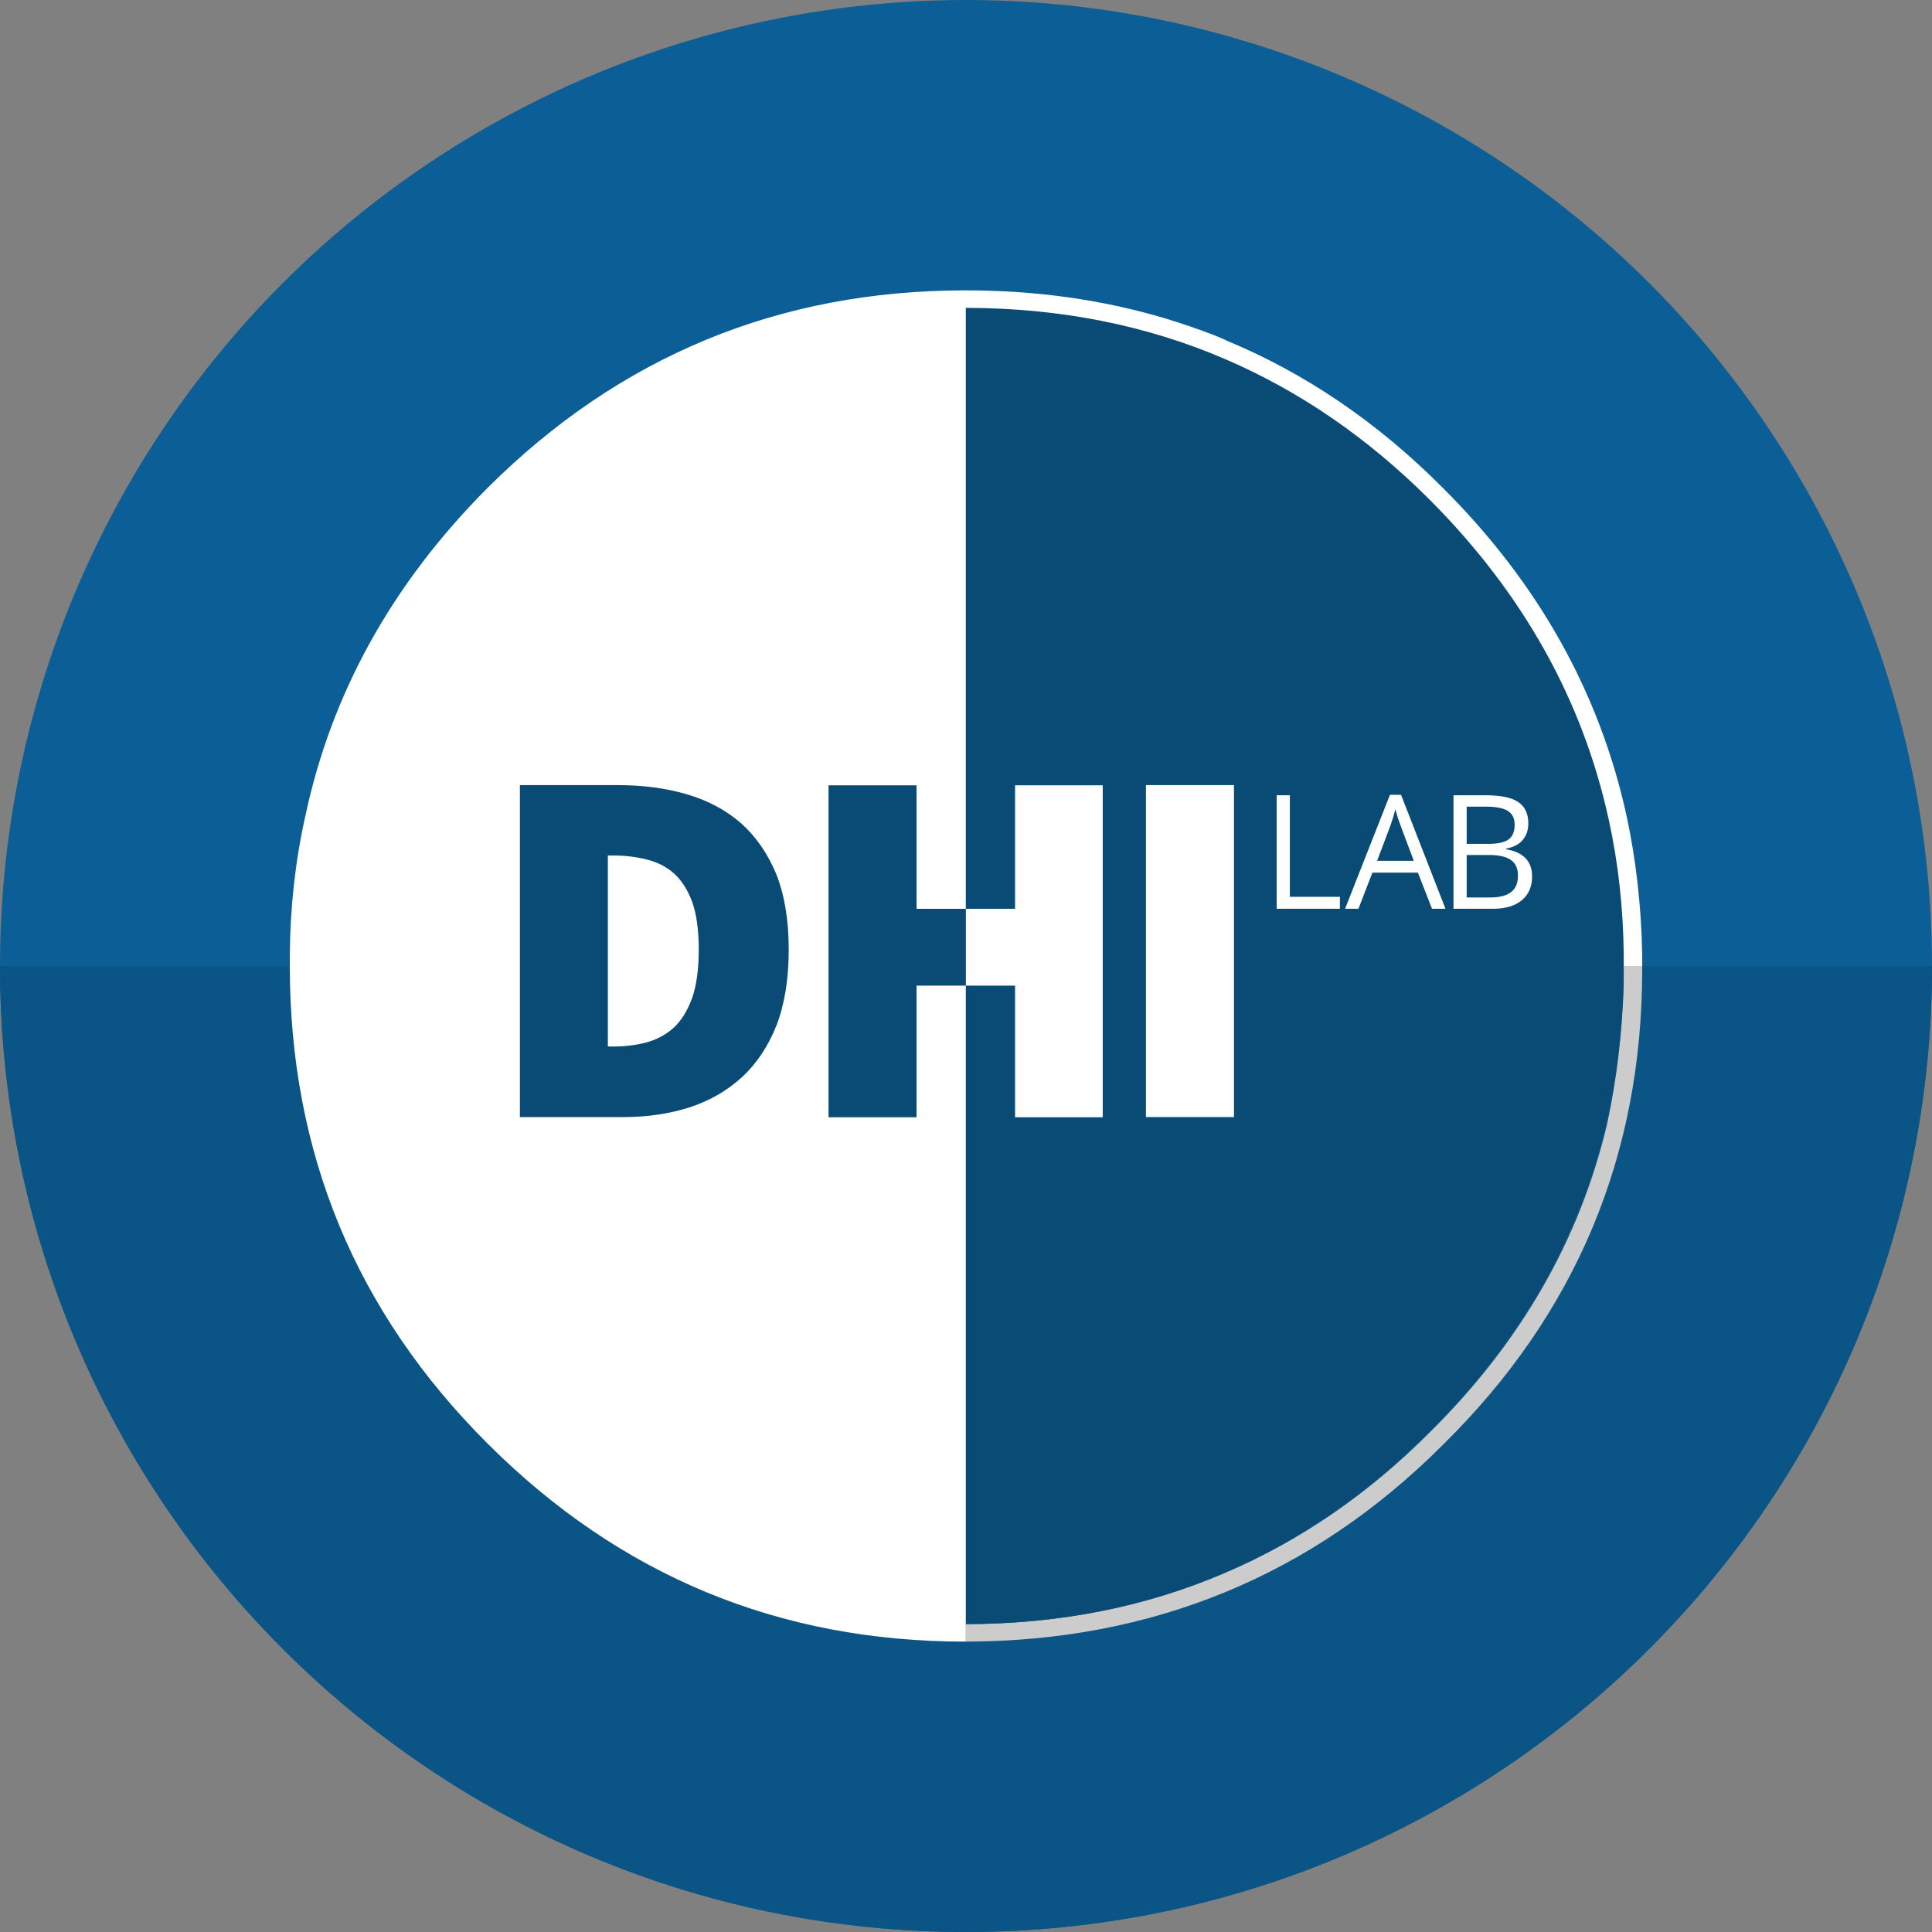 <?xml version="1.0" encoding="UTF-8"?> <svg xmlns="http://www.w3.org/2000/svg" viewBox="0 0 100 100" width="133.333" height="133.333"><rect x="0" y="0" width="100" height="100" fill="#808080" stroke="none"/><circle cx="50" cy="50" r="50" fill="#0c5f96"></circle><path d="M0 50c0 27.614 22.386 50 50 50s50-22.386 50-50" fill="#0b5586"></path><path d="M85 50h-1l.044.9q-.106 3.805-.866 7.3-2.128 8.977-9.174 15.94-4.77 4.784-10.585 7.27-6.158 2.647-13.43 2.656v.903q7.242-.012 13.43-2.56 6.184-2.546 11.264-7.625Q85 64.63 85 50.194V50z" fill="#ccc"></path><path d="M74.004 25.87q-4.79-4.79-10.585-7.28-6.137-2.646-13.43-2.655V84.06q7.272-.008 13.43-2.67 5.815-2.502 10.585-7.314 7.046-7.004 9.174-16.034.76-3.516.866-7.343V49.44q-.034-3.627-.773-7.003-2.034-9.32-9.267-16.57z" fill="#0a4b76"></path><g fill="#fff"><path d="M63.42 17.59l-.514-.217q-1.303-.505-2.663-.913-4.825-1.43-10.253-1.43-.012 0-.03 0-14.462 0-24.715 10.215-7.408 7.424-9.442 17Q15.03 45.7 15 49.433v.556q0 14.522 10.245 24.737Q35.498 84.97 49.96 84.97q.008 0 .03 0V15.934q7.293.01 13.43 2.655 5.794 2.49 10.585 7.28 7.233 7.25 9.267 16.57.74 3.376.773 7.003V50H85v-.618q-.072-3.712-.803-7.127-2.098-9.607-9.514-17-5.08-5.106-11.264-7.654h0z"></path><path d="M52.54 40.647v6.392h-2.553v3.977h2.553v6.814h4.537V40.647H52.54zm11.33 17.173V40.637h-4.556V57.82h4.556z"></path></g><path d="M47.44 47.04v-6.392h-4.556V57.83h4.556v-6.814h2.553V47.04H47.44zm-9.083-4.428Q37.2 41.6 35.57 41.118q-1.62-.48-3.574-.48H26.91V57.82h5.342q1.866 0 3.427-.5 1.57-.51 2.72-1.56 1.15-1.06 1.797-2.7.628-1.64.628-3.908 0-2.278-.638-3.89-.658-1.6-1.827-2.65v.001zm-4.89 1.875q.823.196 1.423.727.59.53.943 1.482.334.953.334 2.455 0 1.502-.334 2.484-.354.982-.943 1.542-.6.55-1.423.776-.815.216-1.738.216h-.266V44.28h.266q.923 0 1.738.206h0z" fill="#0a4b76"></path><path d="M69.353 47.037H66.08v-5.874h.683v5.255h2.59v.62zm5.474 0h-.707l-.73-1.87h-2.354l-.723 1.87h-.692l2.323-5.898h.574l2.3 5.898zm-3.55-2.483h1.9l-.683-1.82q-.133-.346-.273-.848h0q-.09.385-.253.848h0l-.69 1.82zm3.955 2.483v-5.874h1.66q1.17 0 1.69.35h0q.523.35.523 1.105h0q0 .522-.292.862h0q-.29.34-.85.44h0v.04q1.338.23 1.338 1.406h0q0 .788-.532 1.23h0q-.532.442-1.488.442h0-2.05zm.683-5.284v1.925h1.125q.723 0 1.04-.227h0q.318-.227.318-.765h0q0-.494-.354-.713h0q-.354-.22-1.125-.22h0-1.004v-.001zm1.17 2.503h-1.17v2.197h1.225q.71 0 1.07-.275h0q.36-.275.36-.862h0q0-.546-.367-.804h0q-.368-.257-1.12-.257h0v.001z" fill-rule="evenodd" fill="#fff"></path></svg> 